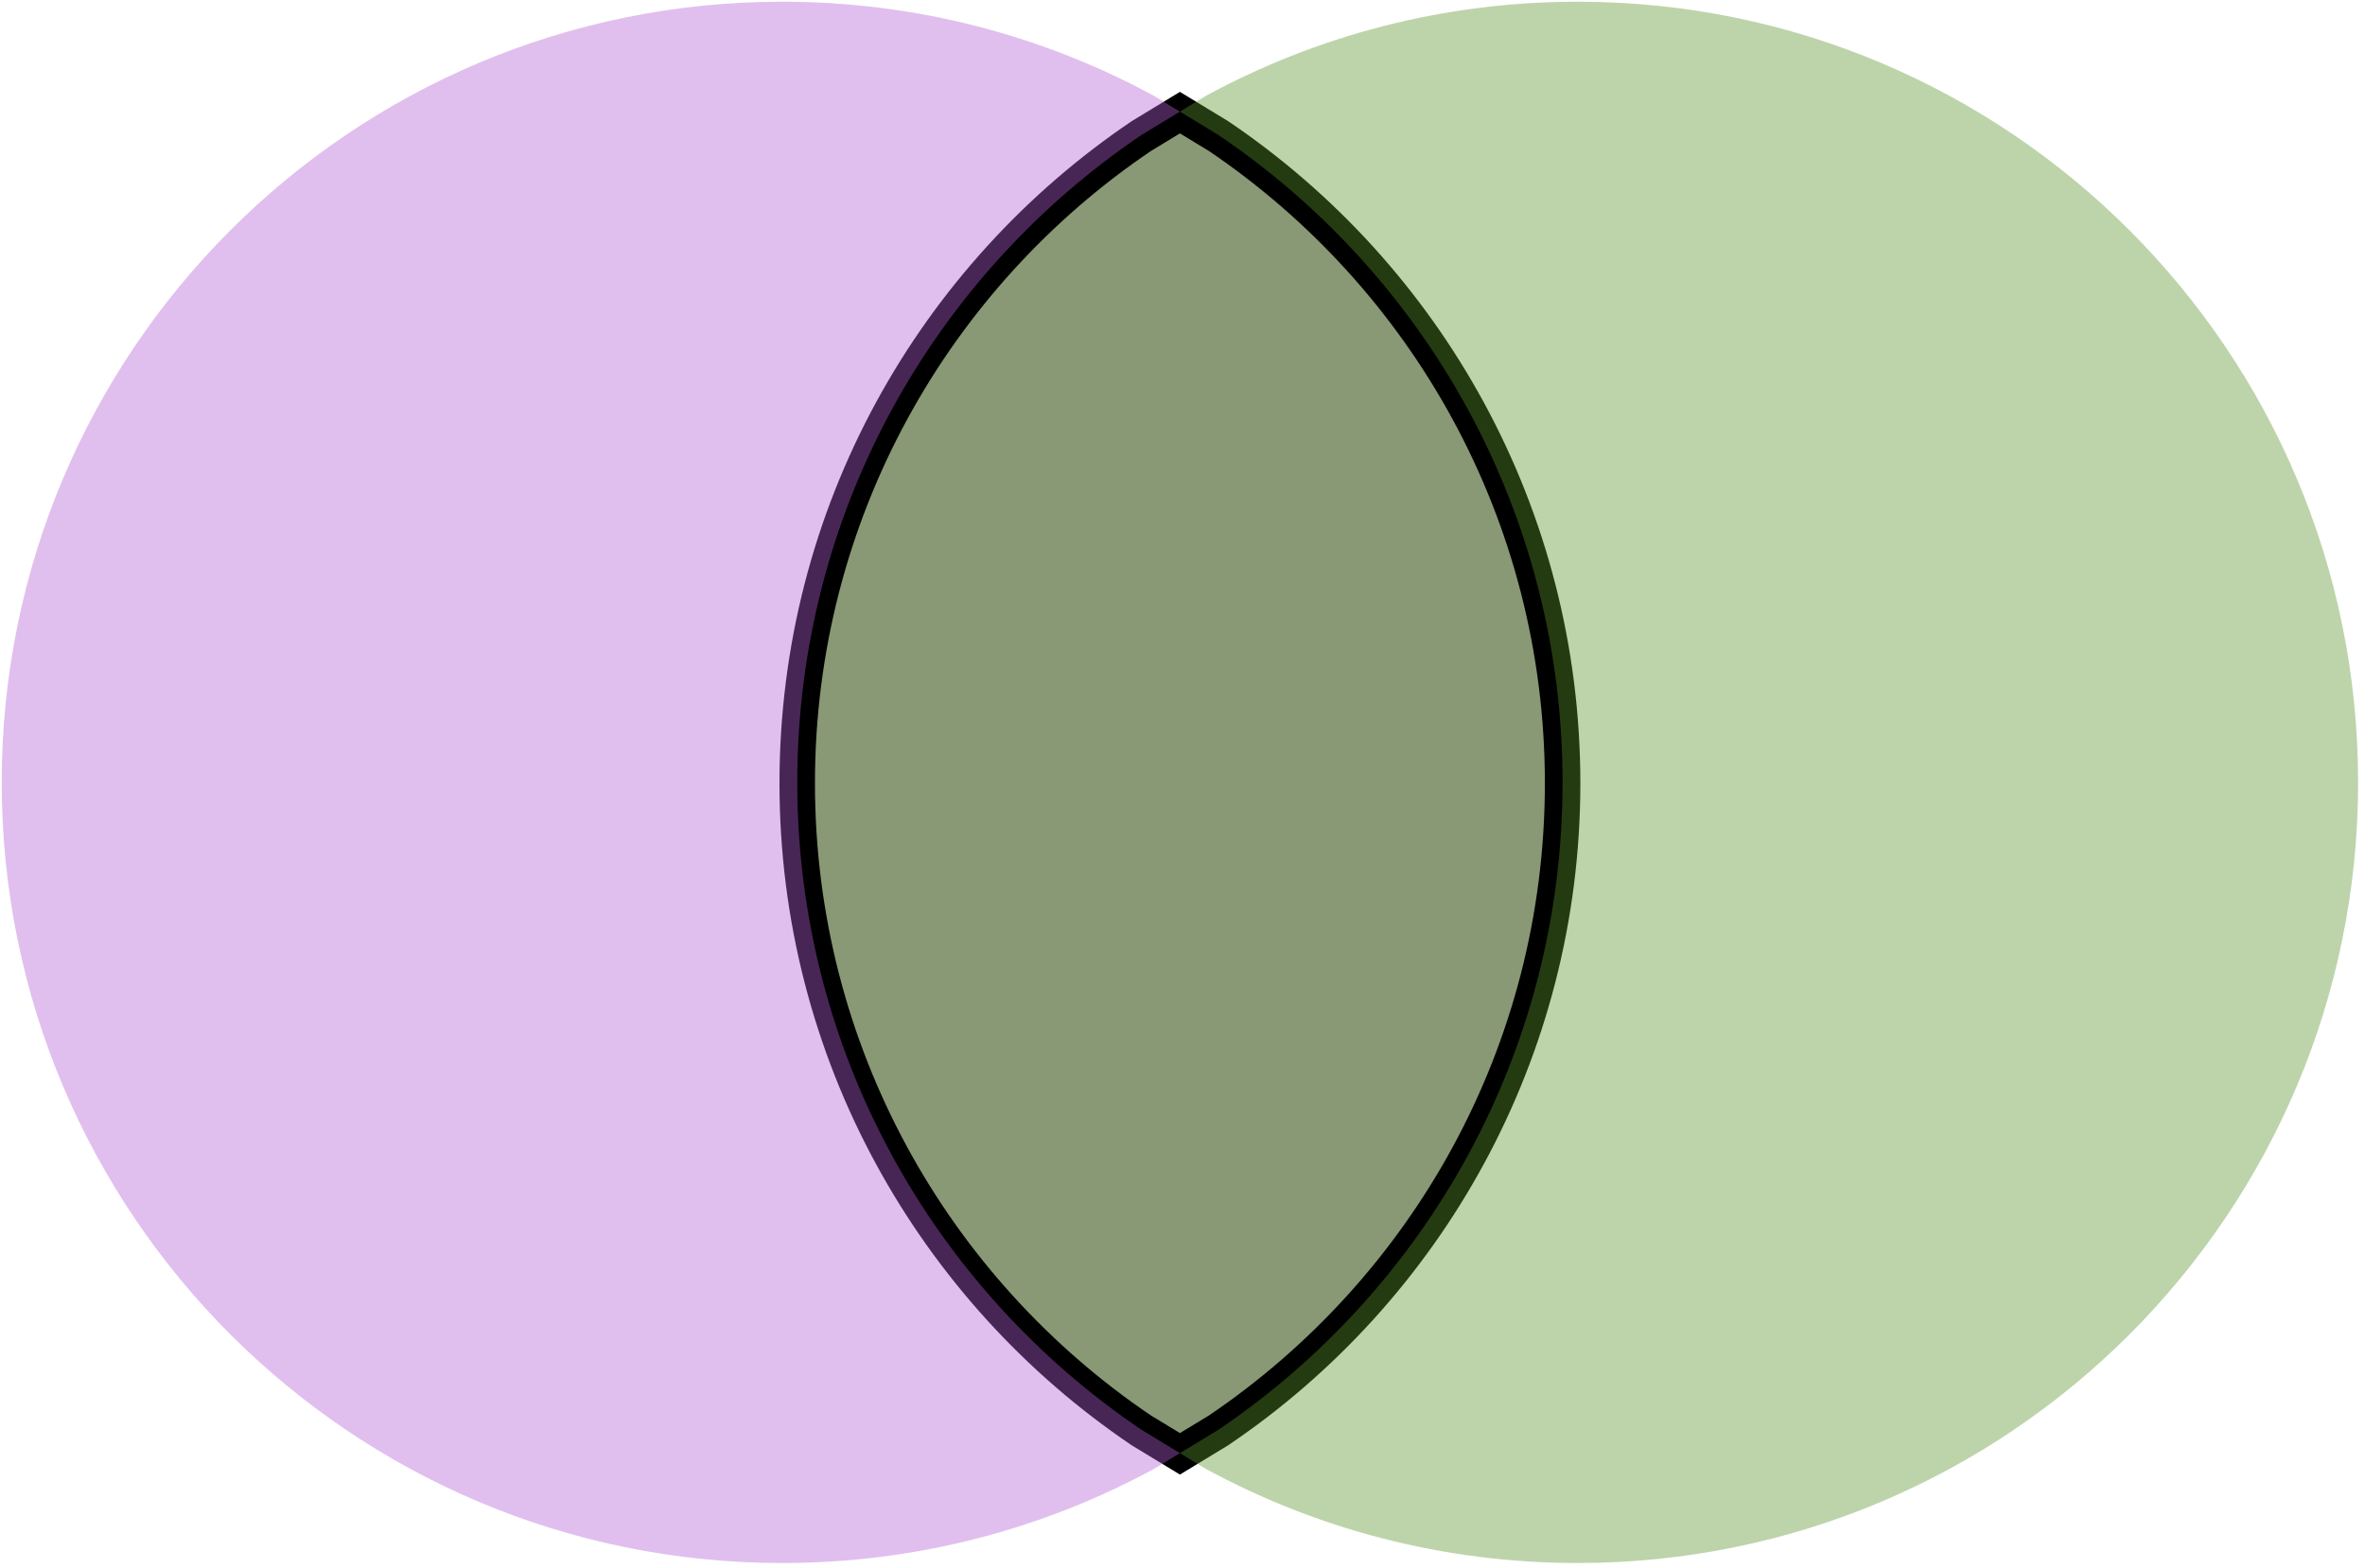 <svg width="1375" height="912" xmlns="http://www.w3.org/2000/svg" xmlns:xlink="http://www.w3.org/1999/xlink" xml:space="preserve" overflow="hidden"><g transform="translate(-96 -105)"><g><path d="M781.5 170 803.925 183.626C924.636 265.194 1004 403.327 1004 560 1004 716.673 924.636 854.806 803.925 936.374L781.5 950 759.075 936.374C638.364 854.806 559 716.673 559 560 559 403.327 638.364 265.194 759.075 183.626Z" fill="#B15FD5" fill-rule="evenodd" fill-opacity="0.6"/><path d="M782 170.5 804.425 184.126C925.136 265.694 1004.5 403.826 1004.5 560.5 1004.5 717.173 925.136 855.306 804.425 936.874L782 950.5 759.575 936.874C638.864 855.306 559.5 717.173 559.5 560.5 559.5 403.826 638.864 265.694 759.575 184.126L782 170.5Z" stroke="#000000" stroke-width="20.625" stroke-linecap="butt" stroke-linejoin="miter" stroke-miterlimit="8" stroke-opacity="1" fill="#5A932B" fill-rule="evenodd" fill-opacity="0.6"/><path d="M550.734 106C629.044 106 702.72 125.85 767.011 160.795L782 169.907 759.578 183.536C638.884 265.123 559.531 403.289 559.531 560 559.531 716.711 638.884 854.877 759.578 936.464L782 950.094 767.011 959.205C702.72 994.15 629.044 1014 550.734 1014 300.144 1014 97 810.737 97 560 97 309.263 300.144 106 550.734 106Z" fill="#B15FD5" fill-rule="evenodd" fill-opacity="0.4"/><path d="M1013.27 106C1263.86 106 1467 309.263 1467 560 1467 810.737 1263.86 1014 1013.27 1014 934.956 1014 861.28 994.15 796.989 959.205L782 950.094 804.422 936.464C925.116 854.877 1004.47 716.711 1004.47 560 1004.47 403.289 925.116 265.123 804.422 183.536L782 169.907 796.989 160.795C861.28 125.85 934.956 106 1013.27 106Z" fill="#5A932B" fill-rule="evenodd" fill-opacity="0.4"/></g></g></svg>